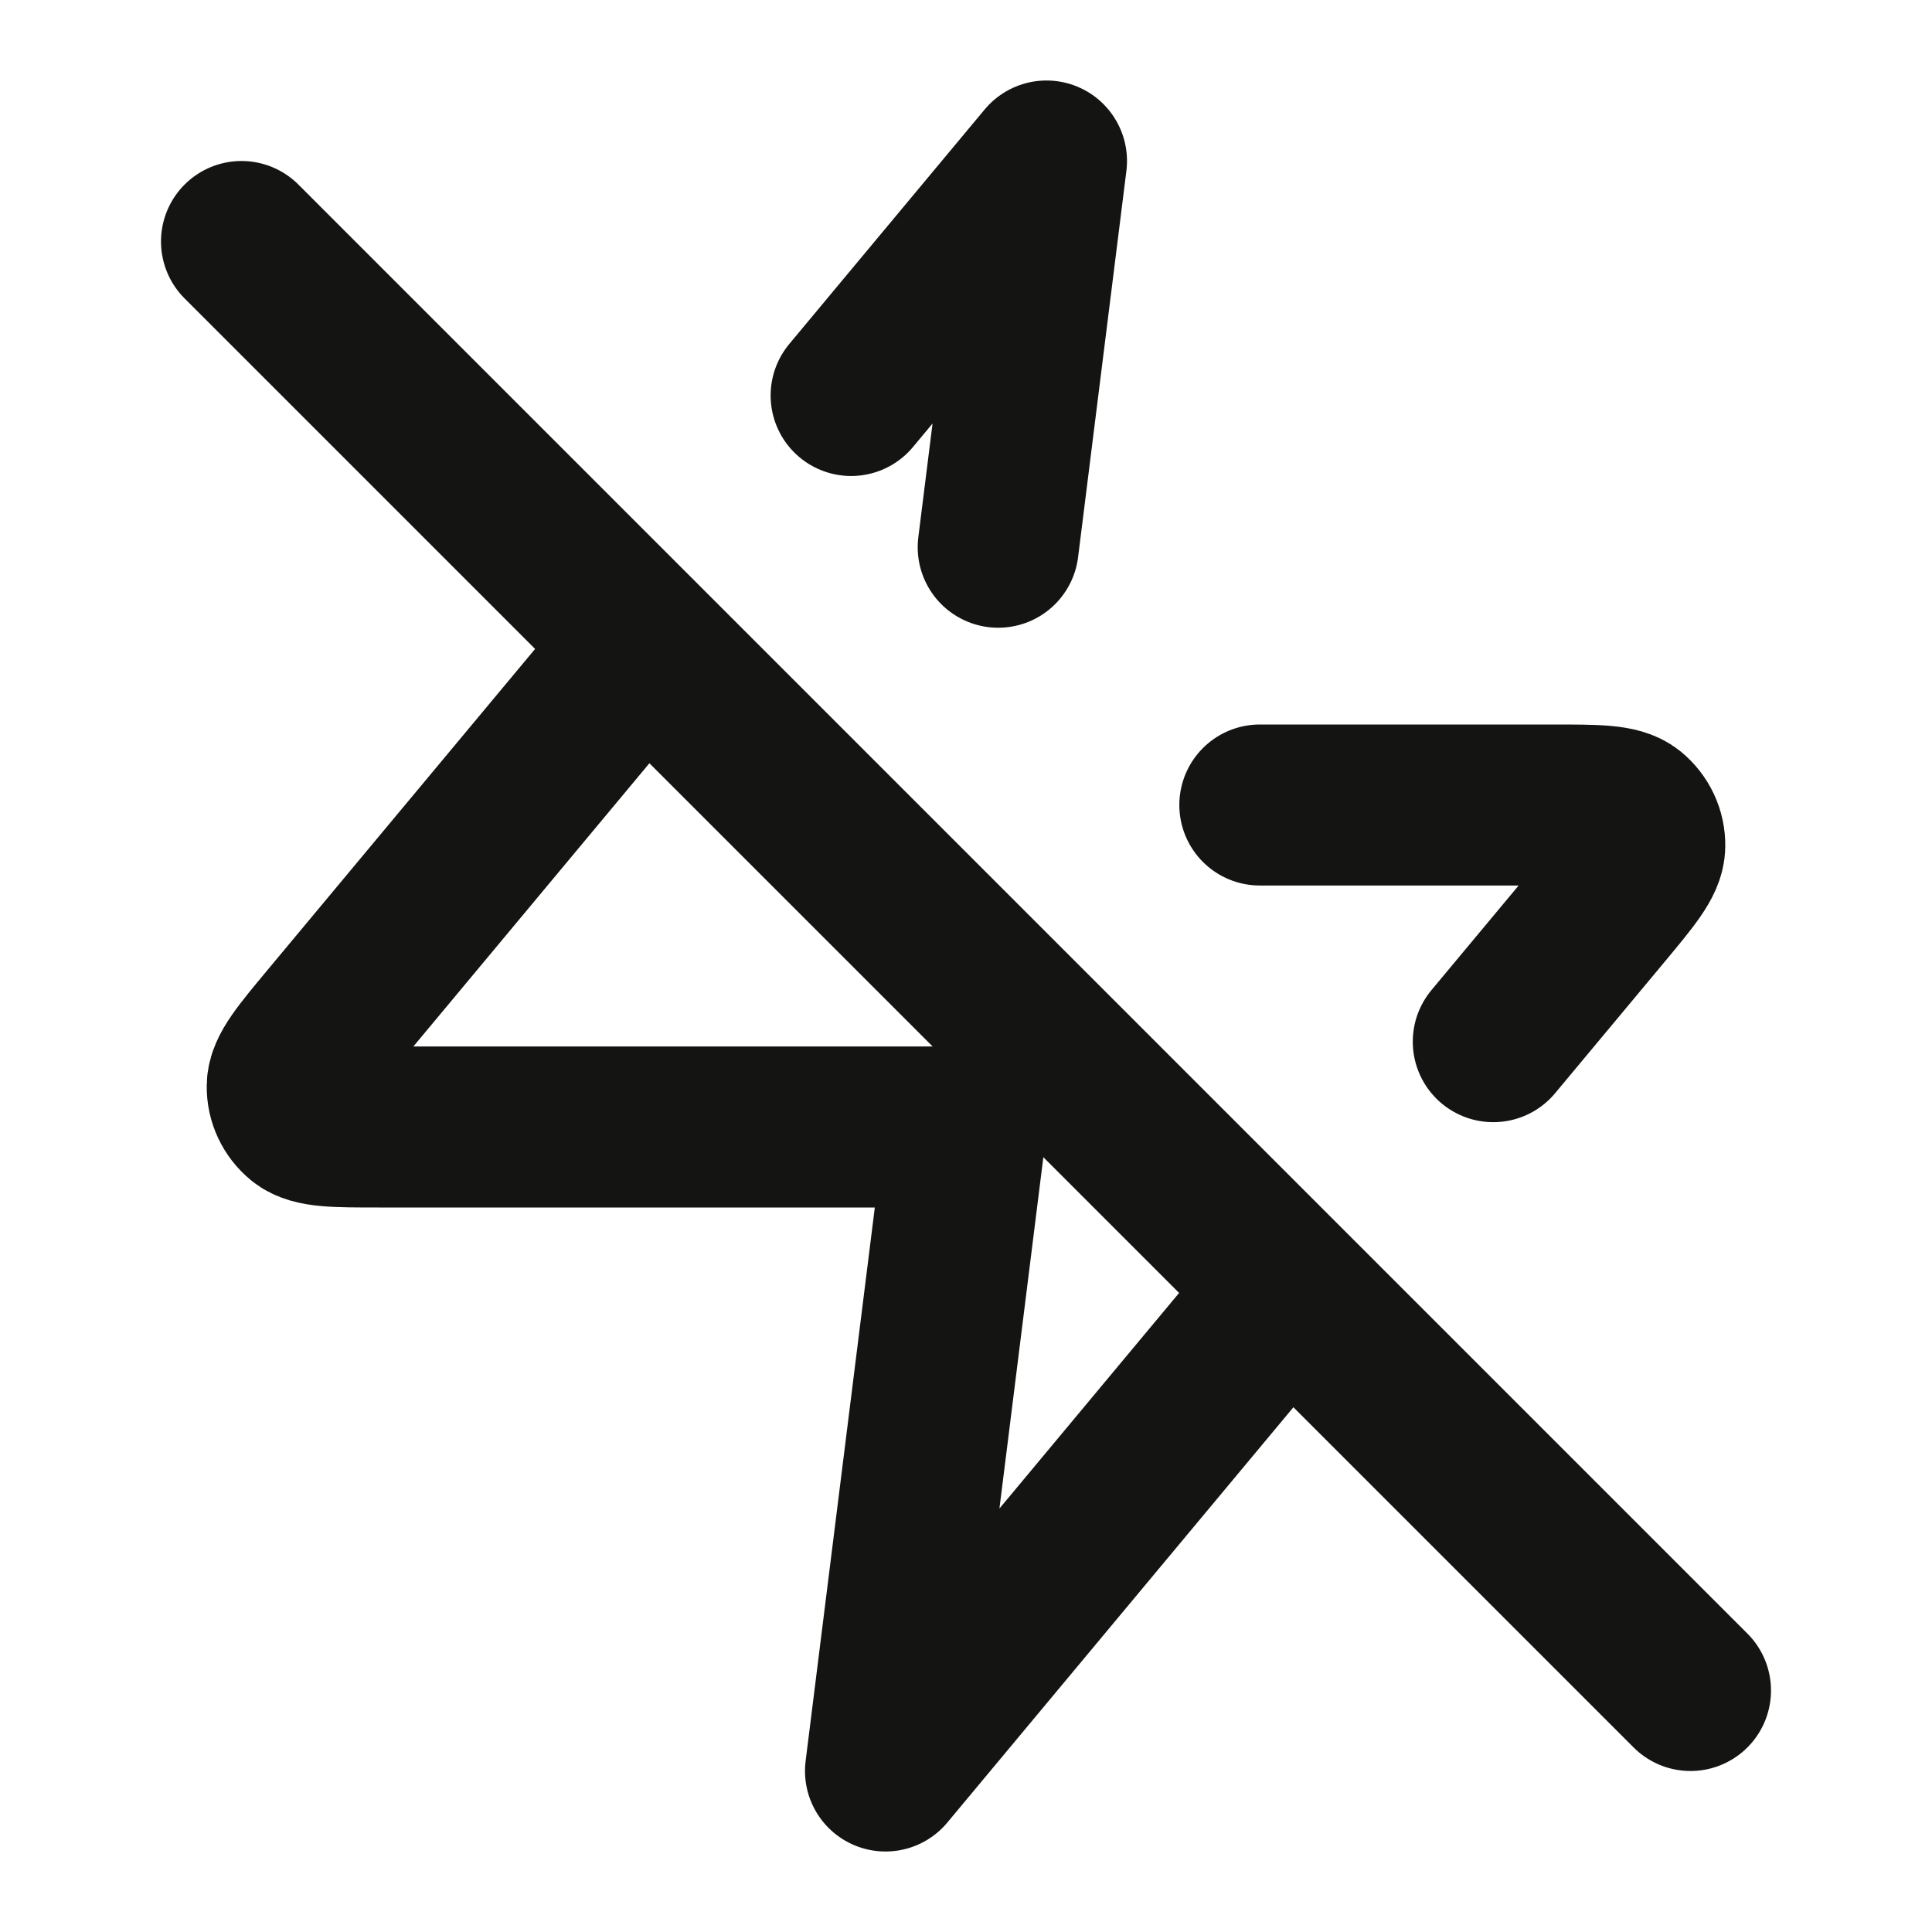 <svg width="24" height="24" viewBox="0 0 24 24" fill="none" xmlns="http://www.w3.org/2000/svg">
<path d="M8 8L4.093 12.688C3.745 13.106 3.57 13.316 3.568 13.492C3.565 13.646 3.634 13.792 3.753 13.889C3.891 14 4.163 14 4.708 14H12L11 22L16 16M15.65 10H19.292C19.837 10 20.109 10 20.247 10.111C20.366 10.208 20.435 10.354 20.432 10.508C20.43 10.684 20.255 10.894 19.907 11.312L18.55 12.94M10.573 4.913L13 2L12.4 6.798M21 21L3 3" stroke="#141412" stroke-width="2" stroke-linecap="round" stroke-linejoin="round"/>
</svg>
